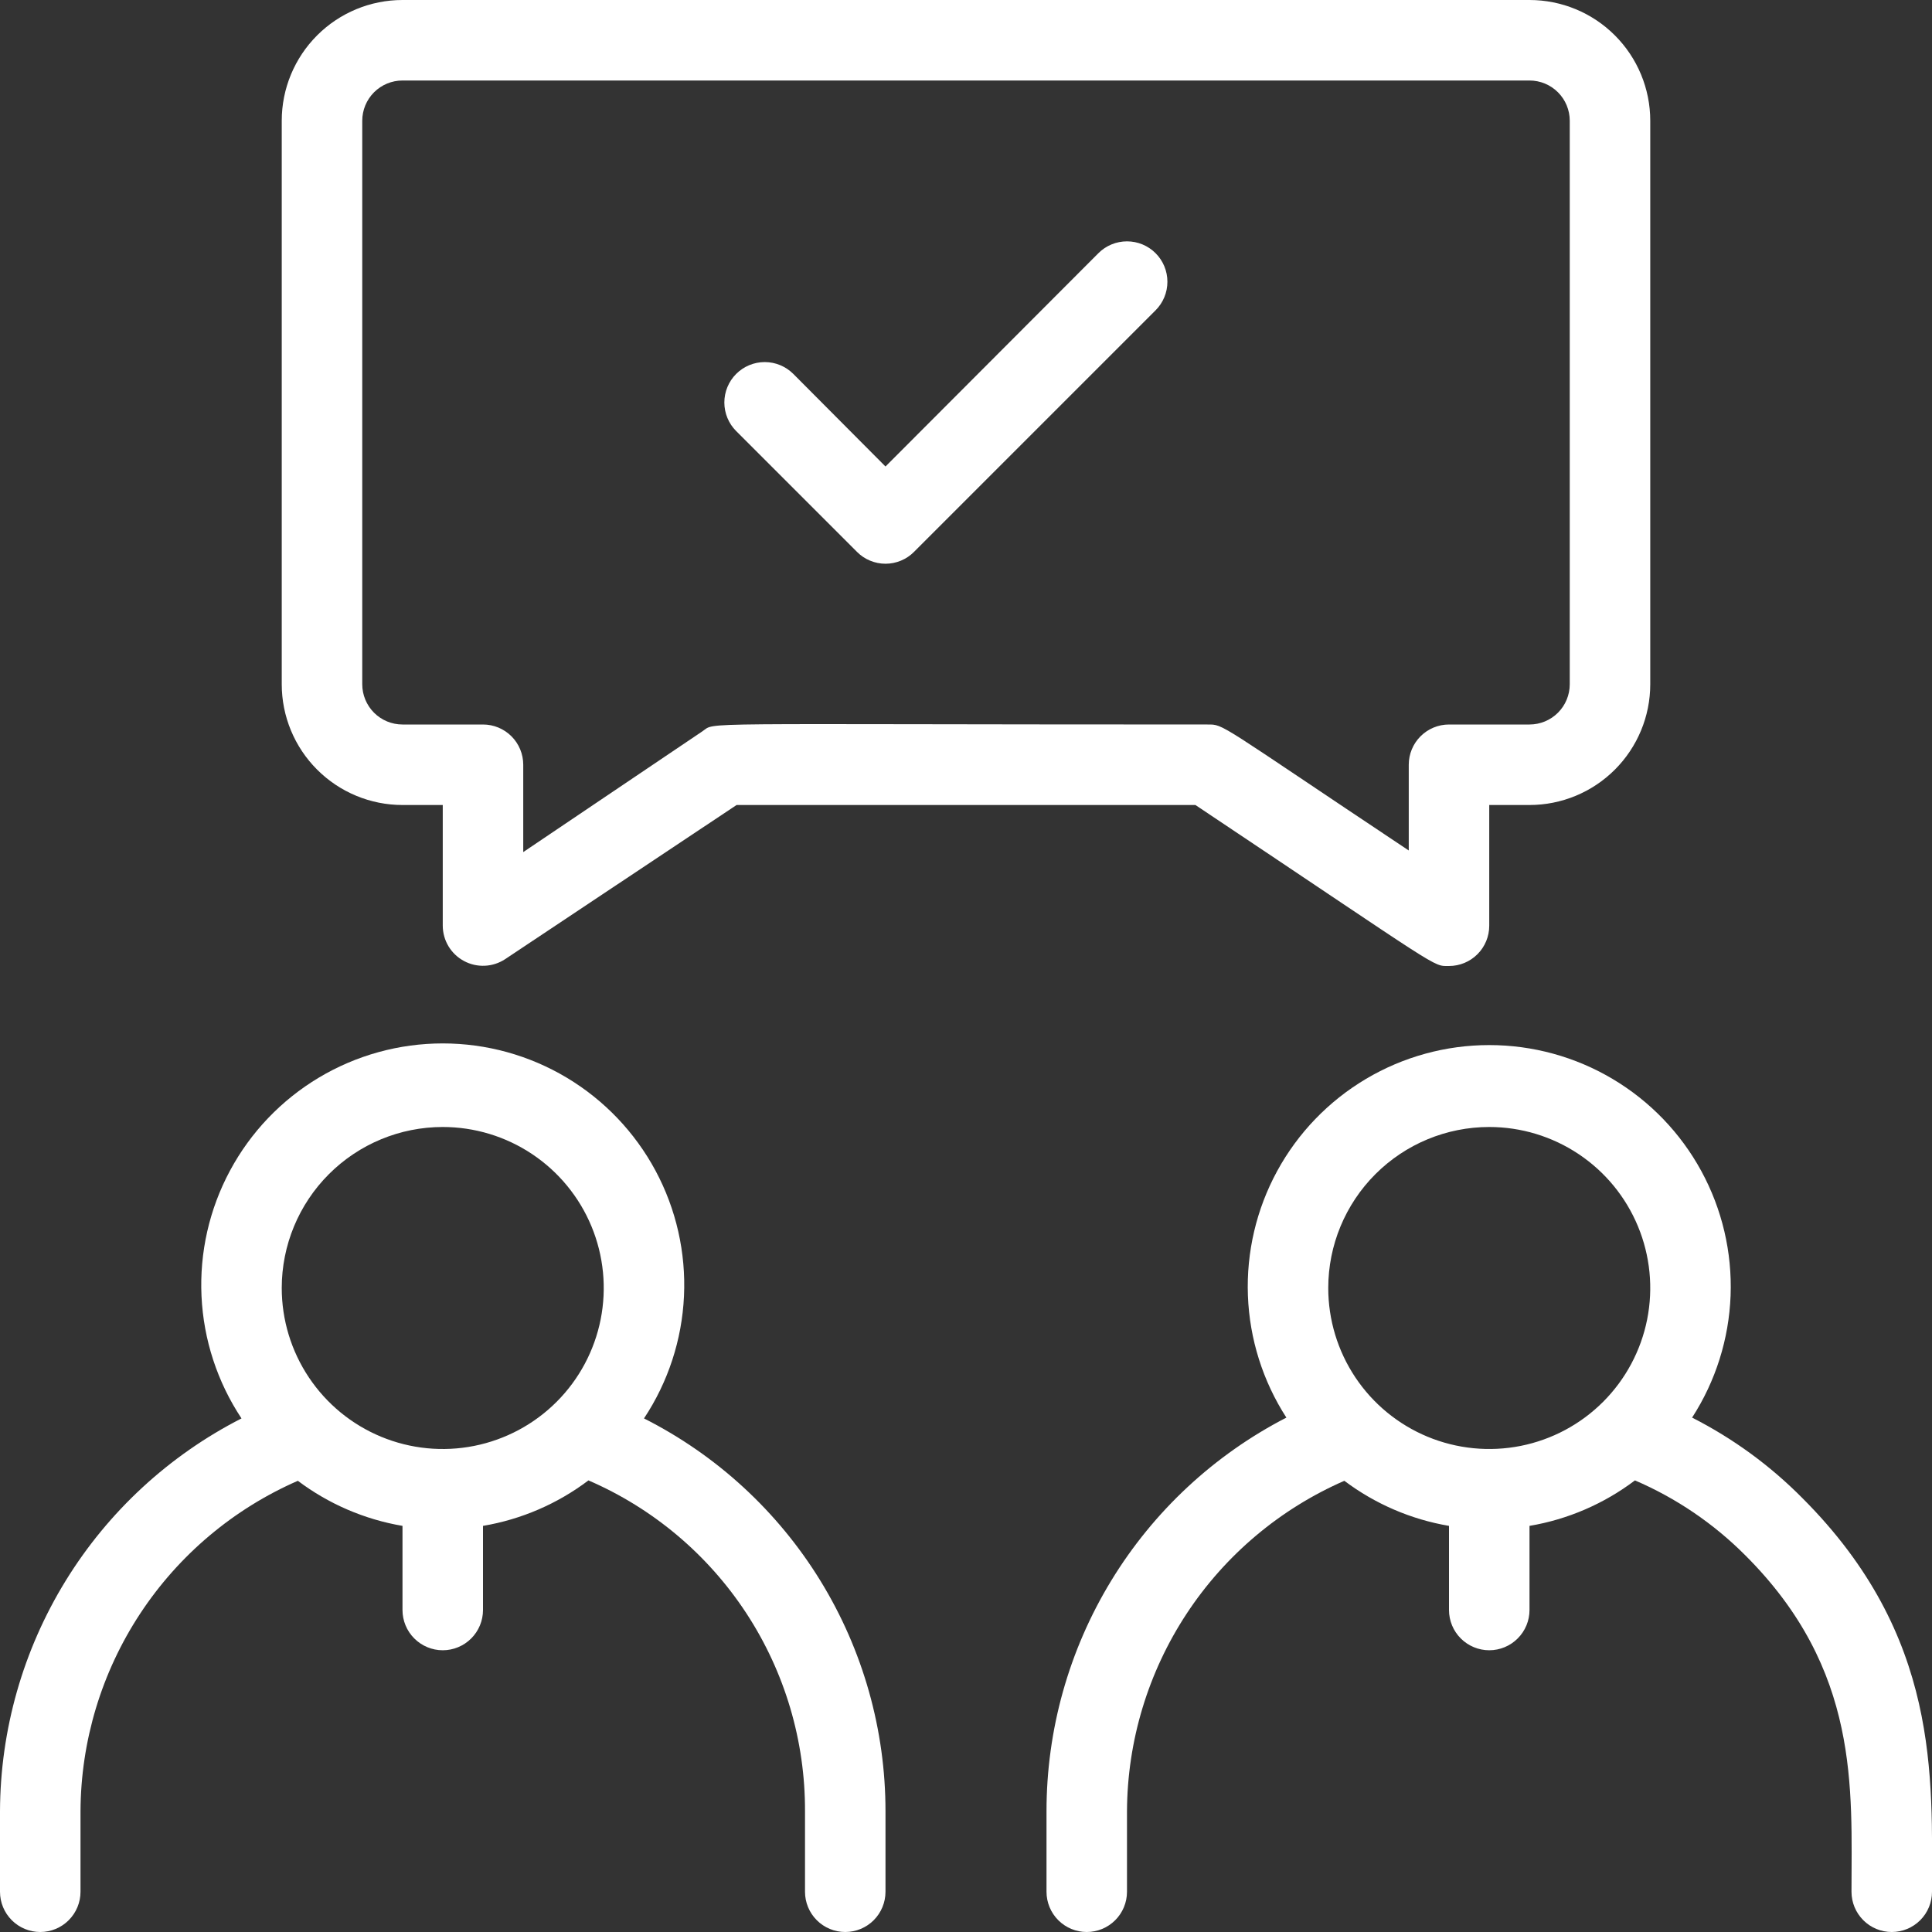 <svg width="100" height="100" viewBox="0 0 100 100" fill="none" xmlns="http://www.w3.org/2000/svg">
<rect x="0" y="0" width="100" height="100" fill="#333333" stroke="none"/>
<g clip-path="url(#clip0_22_295)">
<path d="M33.333 73.417C34.583 71.533 35.298 69.347 35.403 67.089C35.508 64.831 34.999 62.587 33.931 60.596C32.862 58.605 31.273 56.94 29.334 55.78C27.395 54.62 25.177 54.007 22.917 54.007C20.657 54.007 18.439 54.62 16.499 55.78C14.56 56.94 12.971 58.605 11.903 60.596C10.834 62.587 10.325 64.831 10.43 67.089C10.535 69.347 11.251 71.533 12.5 73.417C8.75 75.331 5.599 78.241 3.394 81.828C1.189 85.415 0.015 89.54 0 93.75L0 97.917C0 98.469 0.219 98.999 0.61 99.39C1.001 99.781 1.531 100 2.083 100C2.636 100 3.166 99.781 3.556 99.39C3.947 98.999 4.167 98.469 4.167 97.917V93.75C4.182 90.115 5.254 86.564 7.251 83.527C9.249 80.49 12.085 78.1 15.417 76.646C17.01 77.845 18.867 78.645 20.833 78.979V83.333C20.833 83.886 21.053 84.416 21.444 84.806C21.834 85.197 22.364 85.417 22.917 85.417C23.469 85.417 23.999 85.197 24.39 84.806C24.78 84.416 25 83.886 25 83.333V78.979C26.982 78.645 28.855 77.837 30.458 76.625C33.798 78.069 36.64 80.461 38.633 83.505C40.625 86.55 41.68 90.112 41.667 93.75V97.917C41.667 98.469 41.886 98.999 42.277 99.39C42.668 99.781 43.197 100 43.75 100C44.303 100 44.832 99.781 45.223 99.39C45.614 98.999 45.833 98.469 45.833 97.917V93.75C45.835 89.536 44.668 85.404 42.461 81.814C40.254 78.225 37.094 75.317 33.333 73.417ZM22.917 58.333C24.565 58.333 26.176 58.822 27.546 59.738C28.917 60.654 29.985 61.955 30.616 63.478C31.246 65 31.411 66.676 31.09 68.293C30.768 69.909 29.975 71.394 28.809 72.559C27.644 73.725 26.159 74.518 24.542 74.84C22.926 75.162 21.25 74.996 19.728 74.366C18.205 73.735 16.903 72.667 15.988 71.296C15.072 69.926 14.583 68.315 14.583 66.667C14.583 64.457 15.461 62.337 17.024 60.774C18.587 59.211 20.706 58.333 22.917 58.333Z" fill="white"/>
<path d="M93.292 77.542C91.624 75.856 89.697 74.45 87.583 73.375C88.803 71.487 89.49 69.306 89.575 67.061C89.659 64.815 89.136 62.588 88.061 60.615C86.987 58.641 85.4 56.994 83.468 55.846C81.536 54.698 79.331 54.093 77.083 54.093C74.836 54.093 72.631 54.698 70.699 55.846C68.767 56.994 67.18 58.641 66.105 60.615C65.031 62.588 64.508 64.815 64.592 67.061C64.676 69.306 65.364 71.487 66.583 73.375C62.842 75.303 59.704 78.225 57.514 81.819C55.324 85.413 54.166 89.541 54.167 93.75V97.917C54.167 98.469 54.386 98.999 54.777 99.39C55.168 99.781 55.697 100 56.25 100C56.803 100 57.332 99.781 57.723 99.39C58.114 98.999 58.333 98.469 58.333 97.917V93.75C58.349 90.115 59.421 86.564 61.418 83.527C63.415 80.49 66.252 78.1 69.583 76.646C71.177 77.844 73.034 78.645 75 78.979V83.333C75 83.886 75.219 84.416 75.61 84.806C76.001 85.197 76.531 85.417 77.083 85.417C77.636 85.417 78.166 85.197 78.556 84.806C78.947 84.416 79.167 83.886 79.167 83.333V78.979C81.149 78.645 83.021 77.837 84.625 76.625C86.757 77.541 88.695 78.857 90.333 80.5C96.292 86.438 95.833 92.604 95.833 97.917C95.833 98.469 96.053 98.999 96.444 99.39C96.834 99.781 97.364 100 97.917 100C98.469 100 98.999 99.781 99.39 99.39C99.781 98.999 100 98.469 100 97.917C100 91.958 100.437 84.688 93.292 77.542ZM77.083 58.333C78.731 58.333 80.343 58.822 81.713 59.738C83.084 60.653 84.152 61.955 84.782 63.478C85.413 65 85.578 66.676 85.257 68.292C84.935 69.909 84.141 71.394 82.976 72.559C81.81 73.725 80.326 74.518 78.709 74.84C77.093 75.161 75.417 74.996 73.894 74.366C72.372 73.735 71.07 72.667 70.154 71.296C69.239 69.926 68.75 68.315 68.75 66.667C68.75 64.457 69.628 62.337 71.191 60.774C72.754 59.211 74.873 58.333 77.083 58.333Z" fill="white"/>
<path d="M44.354 28.562C44.548 28.758 44.778 28.913 45.032 29.018C45.286 29.124 45.558 29.179 45.833 29.179C46.108 29.179 46.381 29.124 46.635 29.018C46.888 28.913 47.119 28.758 47.312 28.562L59.812 16.062C60.205 15.67 60.425 15.138 60.425 14.583C60.425 14.028 60.205 13.496 59.812 13.104C59.42 12.712 58.888 12.492 58.333 12.492C57.779 12.492 57.246 12.712 56.854 13.104L45.833 24.146L41.062 19.354C40.67 18.962 40.138 18.741 39.583 18.741C39.029 18.741 38.496 18.962 38.104 19.354C37.712 19.746 37.492 20.279 37.492 20.833C37.492 21.388 37.712 21.92 38.104 22.312L44.354 28.562Z" fill="white"/>
<path d="M20.833 41.667H22.917V47.917C22.919 48.292 23.022 48.66 23.215 48.981C23.409 49.302 23.686 49.565 24.017 49.742C24.347 49.92 24.72 50.004 25.095 49.987C25.469 49.97 25.832 49.852 26.146 49.646L38.125 41.667H61.875C74.792 50.292 74.125 50 75 50C75.553 50 76.082 49.781 76.473 49.39C76.864 48.999 77.083 48.469 77.083 47.917V41.667H79.167C80.824 41.667 82.414 41.008 83.586 39.836C84.758 38.664 85.417 37.074 85.417 35.417V6.25C85.417 4.592 84.758 3.003 83.586 1.831C82.414 0.658 80.824 0 79.167 0L20.833 0C19.176 0 17.586 0.658 16.414 1.831C15.242 3.003 14.583 4.592 14.583 6.25V35.417C14.583 37.074 15.242 38.664 16.414 39.836C17.586 41.008 19.176 41.667 20.833 41.667ZM18.75 6.25C18.75 5.697 18.97 5.168 19.36 4.777C19.751 4.386 20.281 4.167 20.833 4.167H79.167C79.719 4.167 80.249 4.386 80.64 4.777C81.031 5.168 81.25 5.697 81.25 6.25V35.417C81.25 35.969 81.031 36.499 80.64 36.89C80.249 37.281 79.719 37.5 79.167 37.5H75C74.448 37.5 73.918 37.719 73.527 38.11C73.136 38.501 72.917 39.031 72.917 39.583V44.021C62.938 37.375 63.375 37.5 62.5 37.5C35.25 37.5 37.104 37.354 36.354 37.854L27.083 44.104V39.583C27.083 39.031 26.864 38.501 26.473 38.11C26.082 37.719 25.552 37.5 25 37.5H20.833C20.281 37.5 19.751 37.281 19.36 36.89C18.97 36.499 18.75 35.969 18.75 35.417V6.25Z" fill="white"/>
</g>
<defs>
<clipPath id="clip0_22_295">
<rect width="100" height="100" fill="white"/>
</clipPath>
</defs>
</svg>
